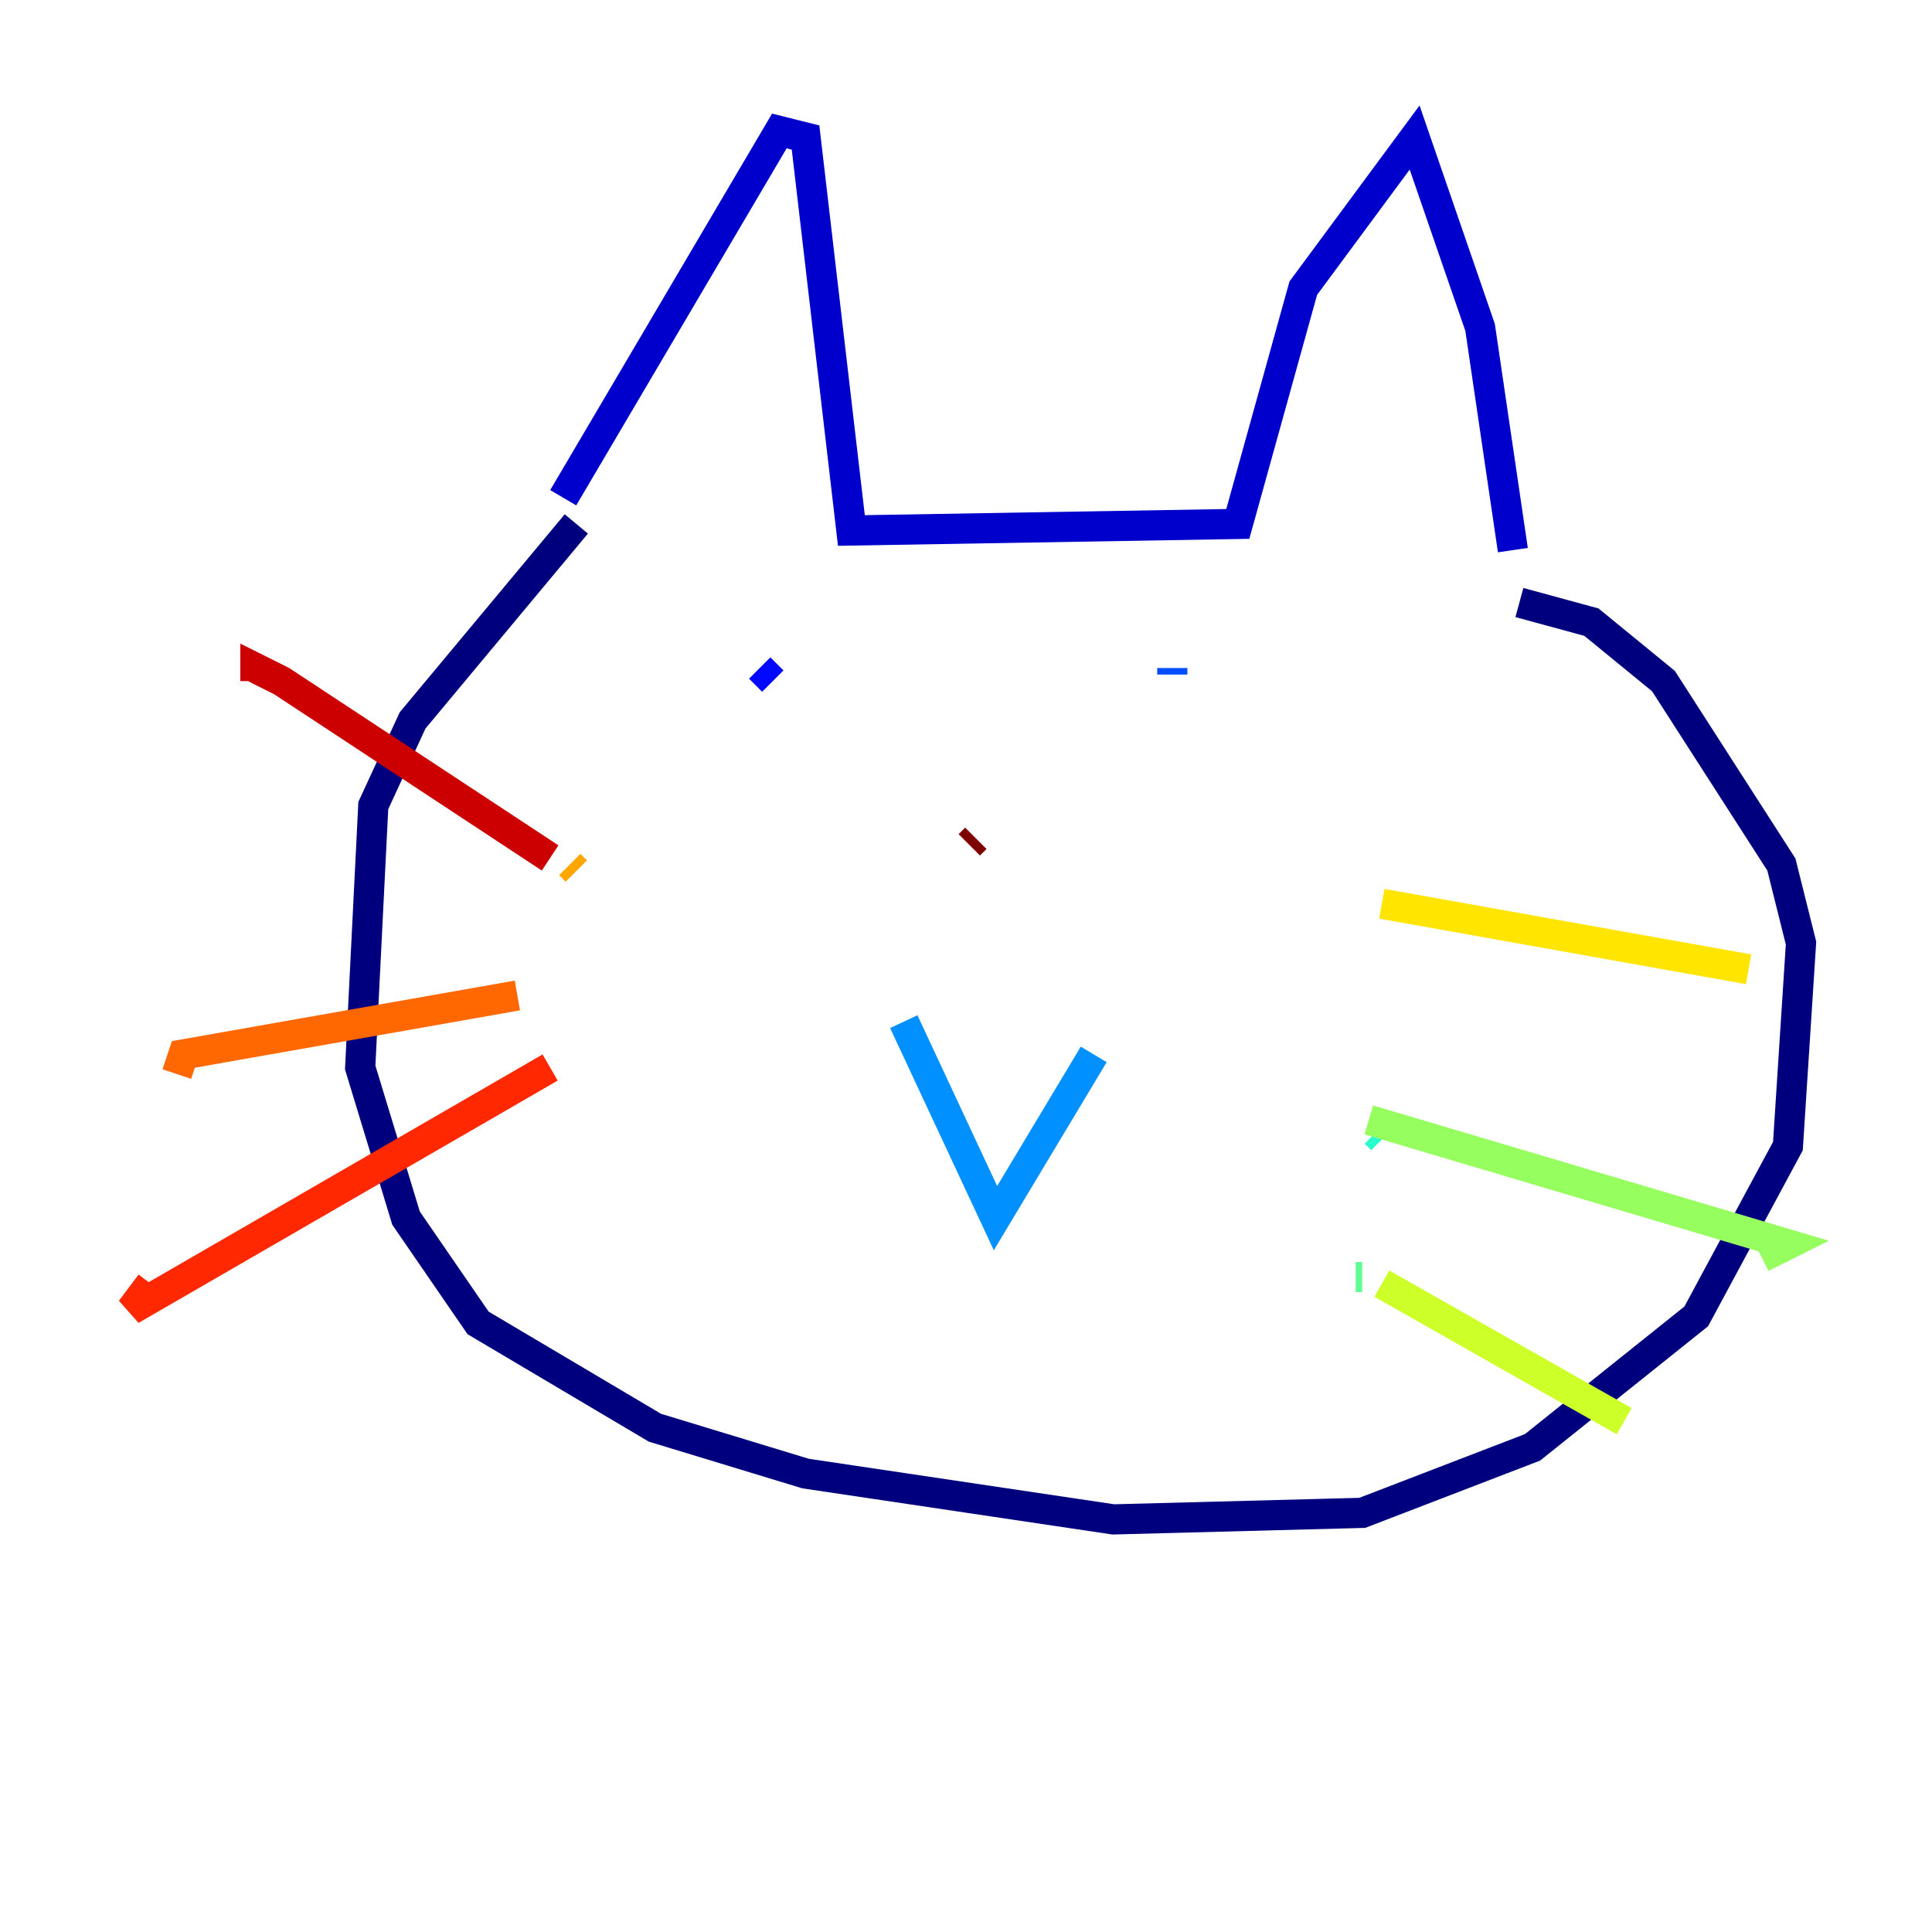<?xml version="1.0" encoding="utf-8" ?>
<svg baseProfile="tiny" height="128" version="1.2" viewBox="0,0,128,128" width="128" xmlns="http://www.w3.org/2000/svg" xmlns:ev="http://www.w3.org/2001/xml-events" xmlns:xlink="http://www.w3.org/1999/xlink"><defs /><polyline fill="none" points="38.183,34.712 27.336,47.729 24.732,53.37 23.864,70.725 26.902,80.705 31.675,87.647 43.39,94.59 53.37,97.627 73.763,100.664 90.251,100.231 101.532,95.891 112.38,87.214 118.454,75.932 119.322,62.481 118.02,57.275 110.21,45.125 105.437,41.22 100.664,39.919" stroke="#00007f" stroke-width="2" /><polyline fill="none" points="37.315,32.976 51.634,8.678 53.37,9.112 56.407,35.146 82.007,34.712 86.346,19.091 93.722,9.112 98.061,21.695 100.231,36.447" stroke="#0000cc" stroke-width="2" /><polyline fill="none" points="50.332,44.258 51.2,45.125" stroke="#0008ff" stroke-width="2" /><polyline fill="none" points="77.668,44.258 77.668,44.691" stroke="#004cff" stroke-width="2" /><polyline fill="none" points="59.878,67.688 65.953,80.705 72.461,69.858" stroke="#0090ff" stroke-width="2" /><polyline fill="none" points="91.986,65.085 91.986,65.085" stroke="#00d4ff" stroke-width="2" /><polyline fill="none" points="91.119,75.064 91.552,75.498" stroke="#29ffcd" stroke-width="2" /><polyline fill="none" points="89.817,84.61 90.251,84.61" stroke="#5fff96" stroke-width="2" /><polyline fill="none" points="90.685,74.197 118.454,82.441 116.719,83.308" stroke="#96ff5f" stroke-width="2" /><polyline fill="none" points="91.552,85.044 107.607,94.156" stroke="#cdff29" stroke-width="2" /><polyline fill="none" points="91.552,59.878 115.851,64.217" stroke="#ffe500" stroke-width="2" /><polyline fill="none" points="38.183,57.709 37.749,57.275" stroke="#ffa600" stroke-width="2" /><polyline fill="none" points="34.278,65.953 12.149,69.858 11.715,71.159" stroke="#ff6700" stroke-width="2" /><polyline fill="none" points="36.447,70.725 8.678,86.78 9.98,85.044" stroke="#ff2800" stroke-width="2" /><polyline fill="none" points="36.447,56.841 18.658,45.125 16.922,44.258 16.922,45.125" stroke="#cc0000" stroke-width="2" /><polyline fill="none" points="64.217,55.973 64.651,55.539" stroke="#7f0000" stroke-width="2" /></svg>